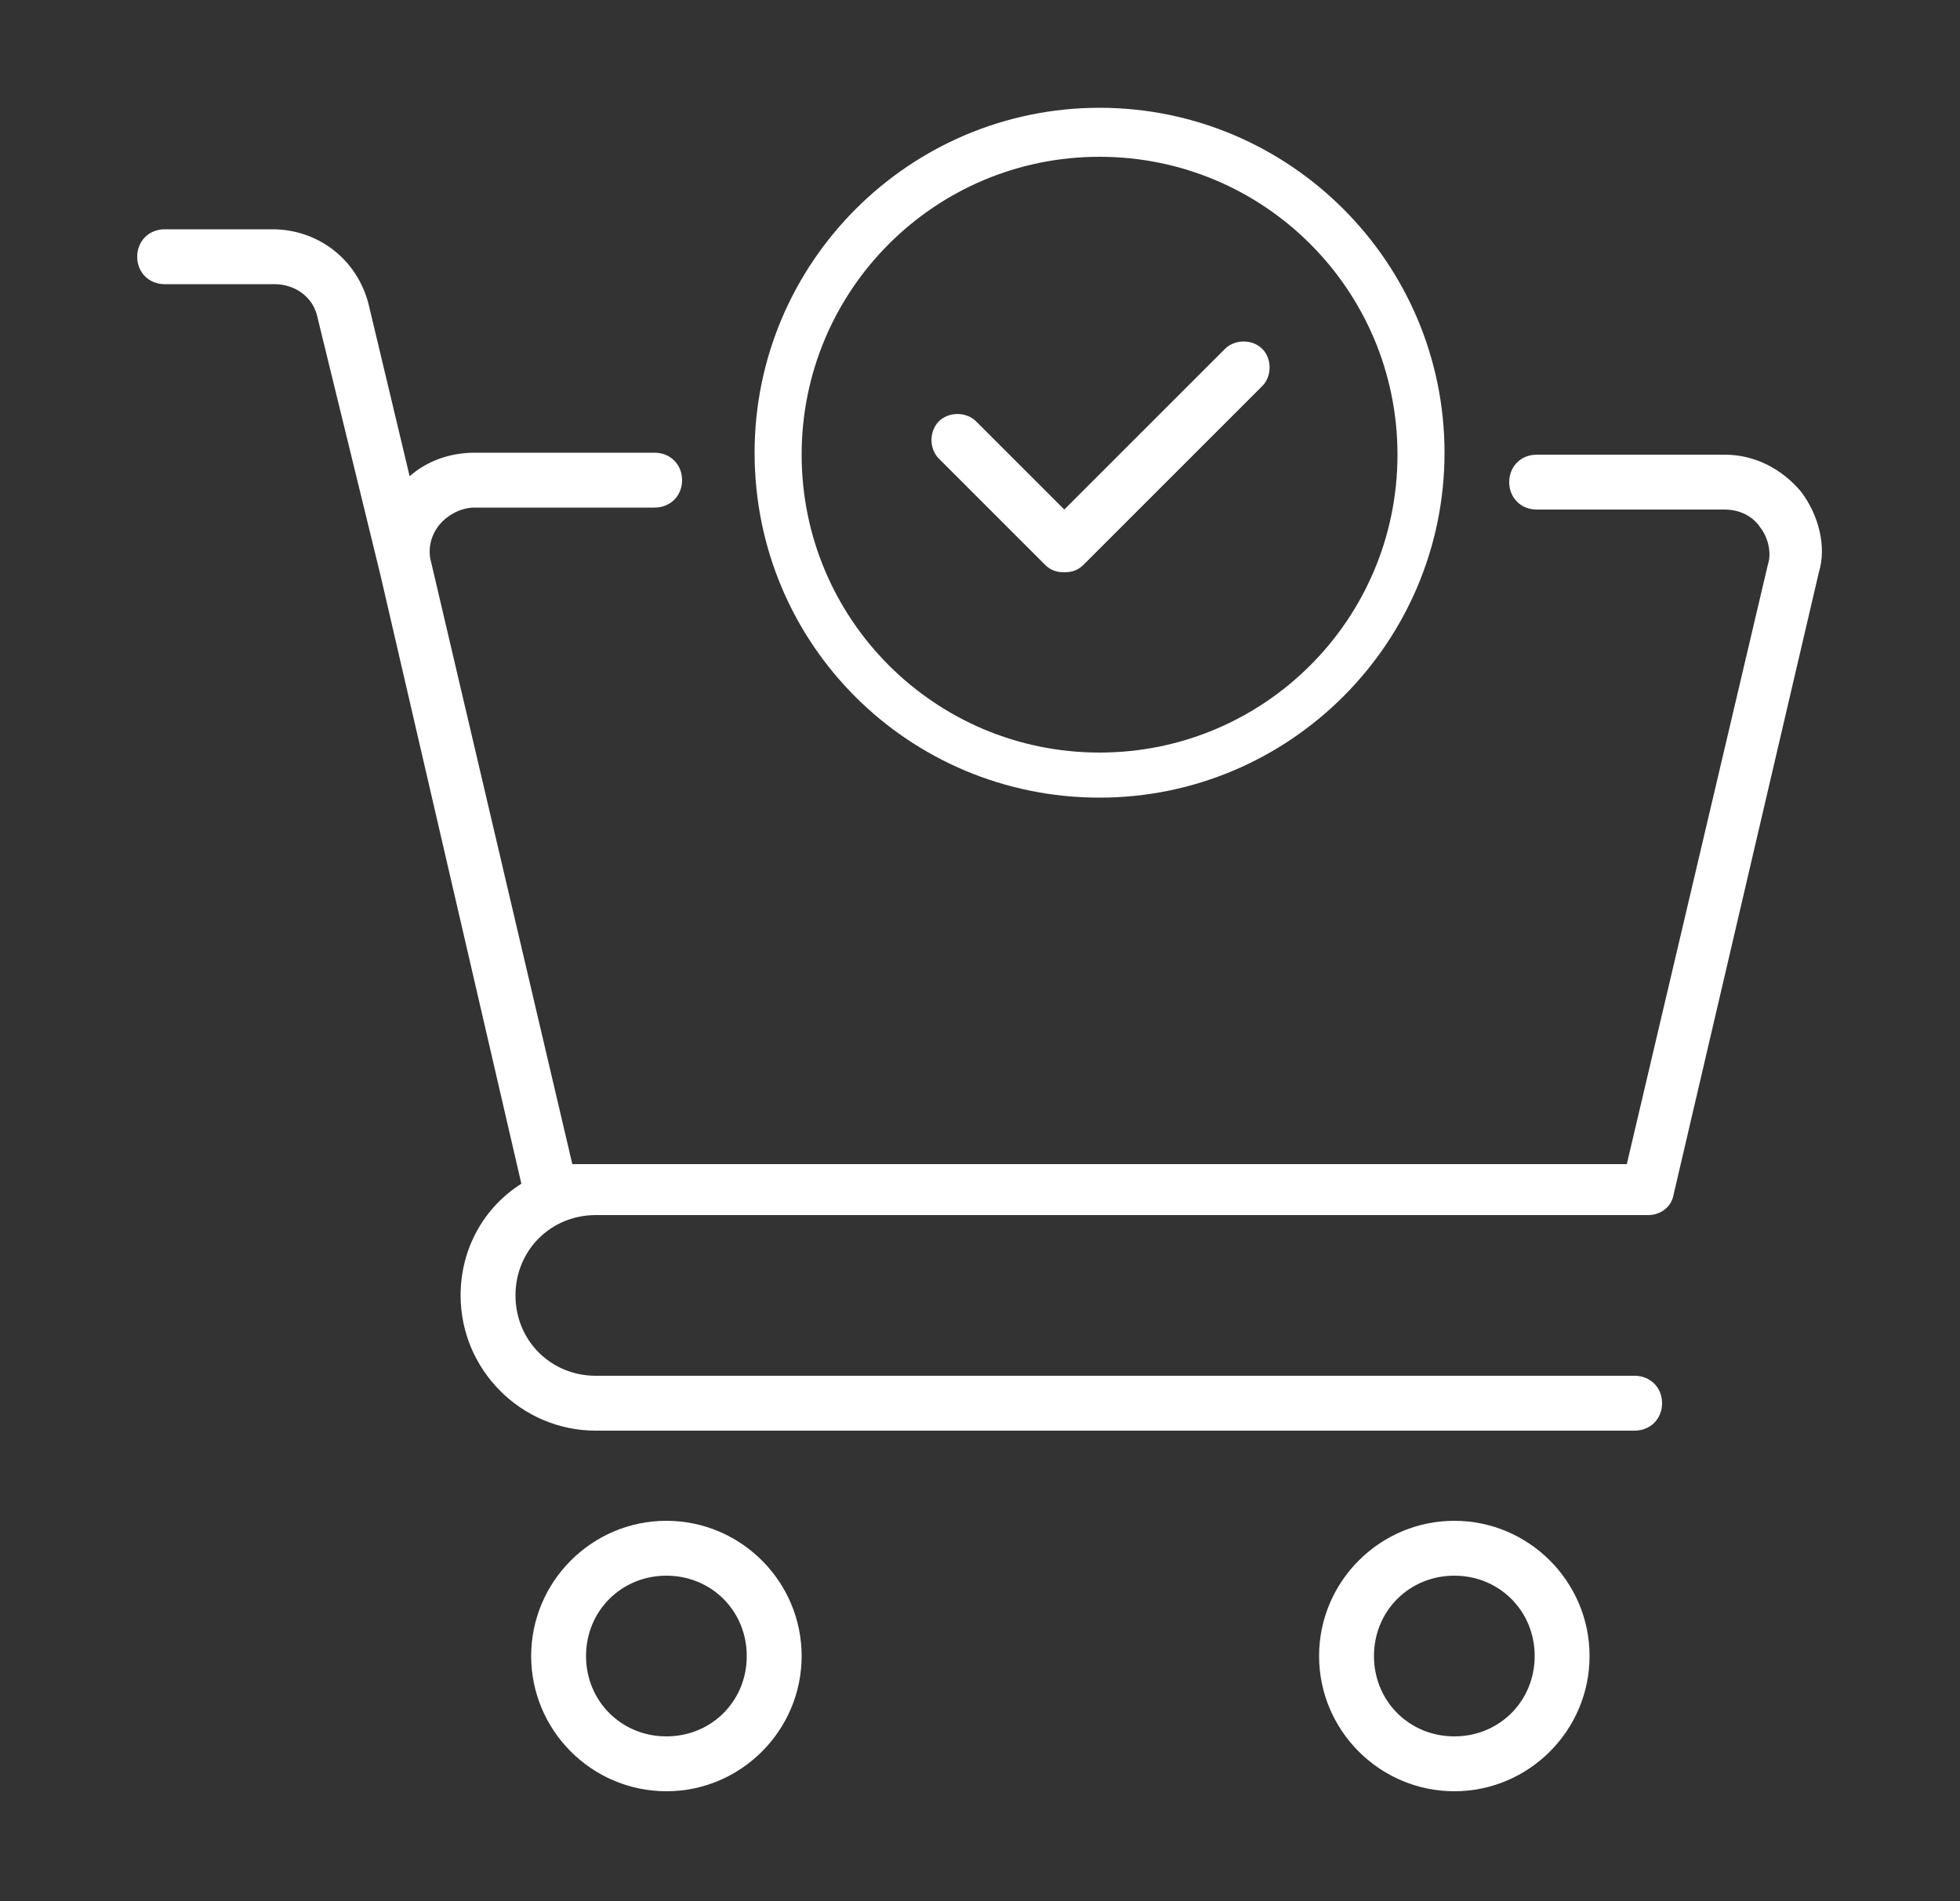 <?xml version="1.0" encoding="UTF-8"?> <svg xmlns="http://www.w3.org/2000/svg" xmlns:xlink="http://www.w3.org/1999/xlink" version="1.1" id="Layer_1" x="0px" y="0px" viewBox="0 0 100 97" style="enable-background:new 0 0 100 97;" xml:space="preserve"><rect x="0" y="0" width="100" height="97" fill="#333333" stroke="none"/> <style type="text/css"> .st0{fill:#FFFFFF;} </style> <g> <path class="st0" d="M91.9,25.1c-1-1.2-2.4-1.9-3.9-1.9h-9.6c-0.8,0-1.4,0.6-1.4,1.4s0.6,1.4,1.4,1.4H88c0.7,0,1.4,0.3,1.8,0.9 c0.4,0.5,0.6,1.3,0.4,1.9L83,59.4H30.4h-1.2L22,28.7c-0.2-0.7,0-1.4,0.4-1.9s1.1-0.9,1.8-0.9h9.2c0.8,0,1.4-0.6,1.4-1.4 s-0.6-1.4-1.4-1.4h-9.2c-1.2,0-2.4,0.4-3.3,1.2l-2.1-8.8l0,0c-0.6-2.3-2.6-3.8-4.9-3.8H8.4c-0.8,0-1.4,0.6-1.4,1.4 c0,0.8,0.6,1.4,1.4,1.4H14c1.1,0,2,0.7,2.2,1.7l3.2,13.1l0,0l7.2,31.1c-1.9,1.2-3.1,3.3-3.1,5.7c0,3.8,3.1,6.9,6.9,6.9h53 c0.8,0,1.4-0.6,1.4-1.4s-0.6-1.4-1.4-1.4h-53c-2.3,0-4.1-1.8-4.1-4.1s1.8-4.1,4.1-4.1h53h0.7c0.6,0,1.2-0.4,1.3-1.1l7.4-31.7 C93.2,27.9,92.8,26.3,91.9,25.1z"></path> <path class="st0" d="M34,77.6c-3.8,0-6.9,3.1-6.9,6.9s3.1,6.9,6.9,6.9s6.9-3.1,6.9-6.9S37.8,77.6,34,77.6z M34,88.6 c-2.3,0-4.1-1.8-4.1-4.1s1.8-4.1,4.1-4.1s4.1,1.8,4.1,4.1S36.3,88.6,34,88.6z"></path> <path class="st0" d="M74.2,77.6c-3.8,0-6.9,3.1-6.9,6.9s3.1,6.9,6.9,6.9s6.9-3.1,6.9-6.9S78,77.6,74.2,77.6z M74.2,88.6 c-2.3,0-4.1-1.8-4.1-4.1s1.8-4.1,4.1-4.1s4.1,1.8,4.1,4.1S76.5,88.6,74.2,88.6z"></path> <path class="st0" d="M56.1,40.7c9.7,0,17.6-7.9,17.6-17.6S65.8,5.5,56.1,5.5s-17.6,7.9-17.6,17.6C38.5,32.9,46.4,40.7,56.1,40.7z M56.1,8c8.4,0,15.2,6.8,15.2,15.2s-6.8,15.2-15.2,15.2s-15.2-6.8-15.2-15.2S47.7,8,56.1,8z"></path> <path class="st0" d="M53.3,28.8c0.3,0.3,0.6,0.4,1,0.4s0.7-0.1,1-0.4l9.1-9.1c0.5-0.5,0.5-1.4,0-1.9s-1.4-0.5-1.9,0L54.3,26 l-4.5-4.5c-0.5-0.5-1.4-0.5-1.9,0s-0.5,1.4,0,1.9L53.3,28.8z"></path> </g> </svg> 